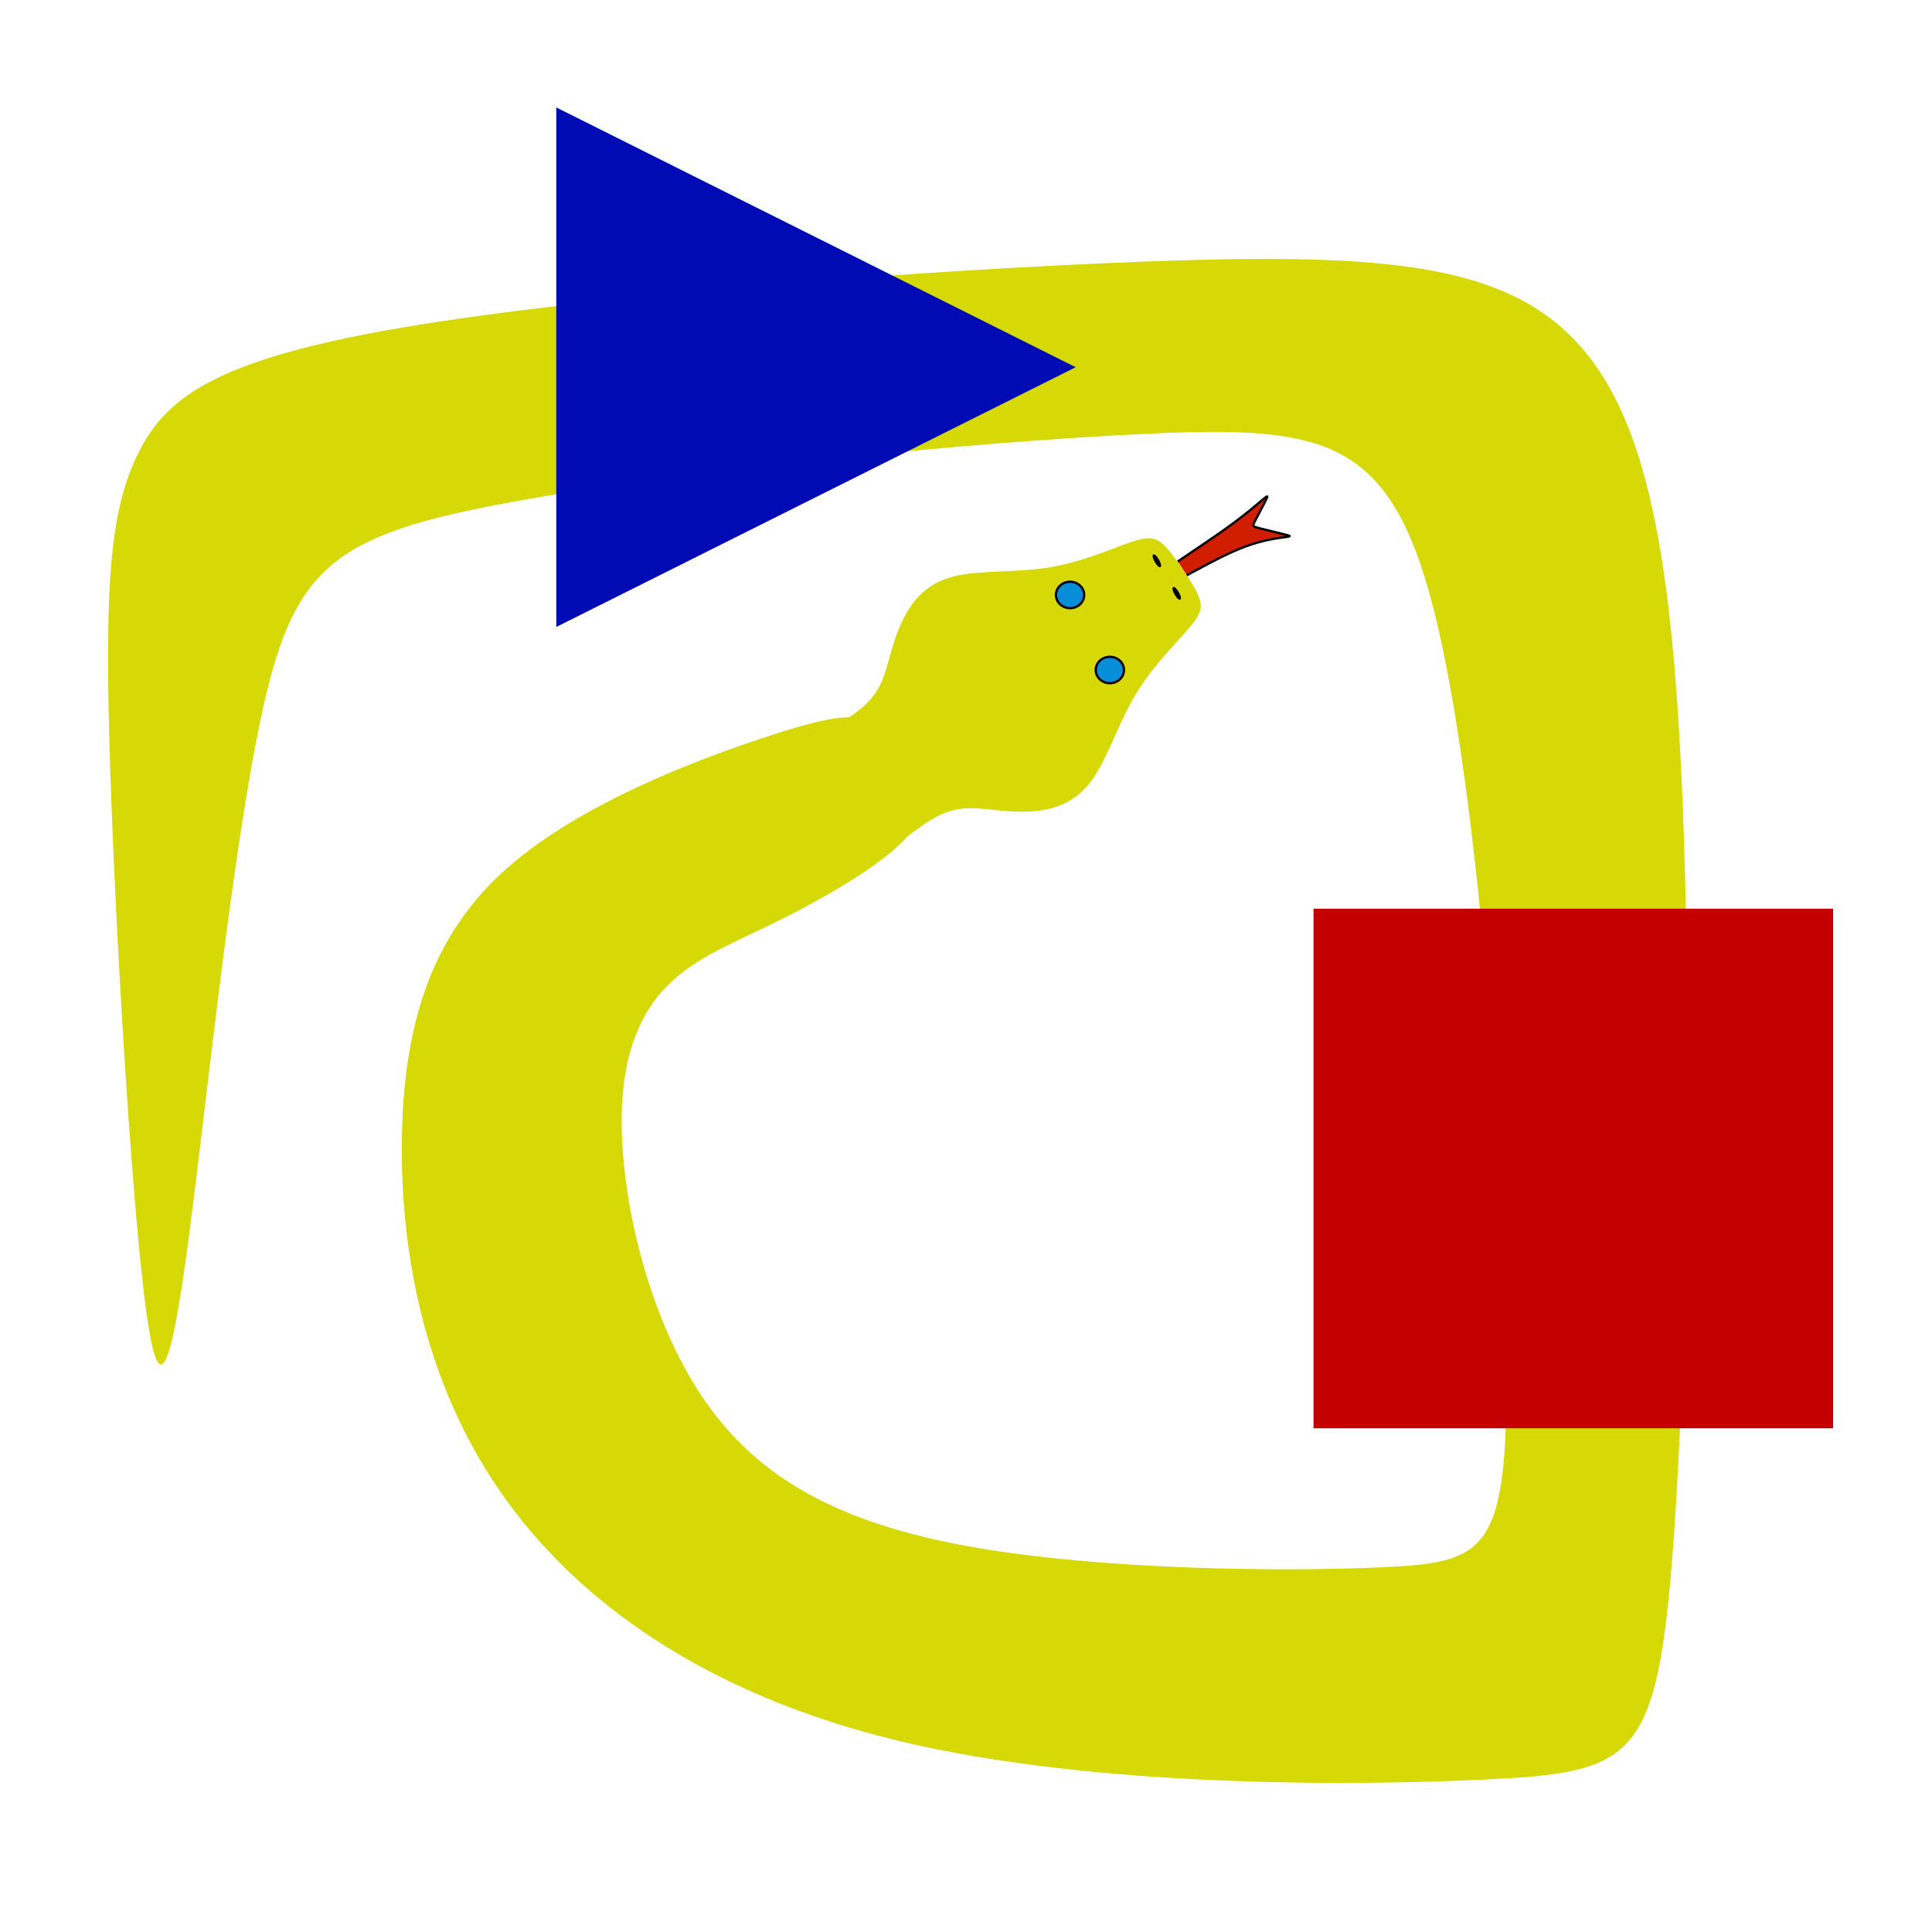 <?xml version="1.0" encoding="UTF-8" standalone="no"?>
<!-- Created with Inkscape (http://www.inkscape.org/) -->

<svg
   width="255mm"
   height="255mm"
   viewBox="0 0 255 255"
   version="1.1"
   id="svg5"
   xml:space="preserve"
   inkscape:version="1.2.1 (9c6d41e, 2022-07-14)"
   sodipodi:docname="logo.svg"
   xmlns:inkscape="http://www.inkscape.org/namespaces/inkscape"
   xmlns:sodipodi="http://sodipodi.sourceforge.net/DTD/sodipodi-0.dtd"
   xmlns="http://www.w3.org/2000/svg"
   xmlns:svg="http://www.w3.org/2000/svg"><sodipodi:namedview
     id="namedview7"
     pagecolor="#ffffff"
     bordercolor="#000000"
     borderopacity="0.25"
     inkscape:showpageshadow="2"
     inkscape:pageopacity="0.0"
     inkscape:pagecheckerboard="0"
     inkscape:deskcolor="#d1d1d1"
     inkscape:document-units="mm"
     showgrid="false"
     inkscape:zoom="0.59668888"
     inkscape:cx="240.49384"
     inkscape:cy="491.88113"
     inkscape:window-width="1728"
     inkscape:window-height="1051"
     inkscape:window-x="0"
     inkscape:window-y="38"
     inkscape:window-maximized="1"
     inkscape:current-layer="layer1" /><defs
     id="defs2"><inkscape:path-effect
       effect="bspline"
       id="path-effect12114"
       is_visible="true"
       lpeversion="1"
       weight="33.333"
       steps="2"
       helper_size="0"
       apply_no_weight="true"
       apply_with_weight="true"
       only_selected="false" /><inkscape:path-effect
       effect="mirror_symmetry"
       start_point="107,108"
       end_point="139.31,86.052"
       center_point="123.155,97.026"
       id="path-effect6318"
       is_visible="true"
       lpeversion="1.2"
       lpesatellites=""
       mode="free"
       discard_orig_path="false"
       fuse_paths="false"
       oposite_fuse="false"
       split_items="false"
       split_open="false"
       link_styles="false" /><inkscape:path-effect
       effect="bspline"
       id="path-effect6267"
       is_visible="true"
       lpeversion="1"
       weight="33.333"
       steps="2"
       helper_size="0"
       apply_no_weight="true"
       apply_with_weight="true"
       only_selected="false" /><inkscape:path-effect
       effect="bspline"
       id="path-effect1074"
       is_visible="true"
       lpeversion="1"
       weight="33.333"
       steps="2"
       helper_size="0"
       apply_no_weight="true"
       apply_with_weight="true"
       only_selected="false" /><inkscape:path-effect
       effect="spiro"
       id="path-effect1070"
       is_visible="true"
       lpeversion="1" /><filter
       style="color-interpolation-filters:sRGB;"
       inkscape:label="Fast Crop"
       id="filter5104"
       x="0"
       y="0"
       width="1"
       height="1"
       inkscape:auto-region="false"
       inkscape:menu="Fill and Transparency"
       inkscape:menu-tooltip="Does not filter but adds a filter region"><feColorMatrix
         type="luminanceToAlpha"
         result="colormatrix1"
         id="feColorMatrix5084" /><feFlood
         flood-opacity="1"
         flood-color="rgb(0,0,0)"
         result="flood1"
         id="feFlood5086" /><feComposite
         in2="colormatrix1"
         operator="out"
         result="composite1"
         id="feComposite5088" /><feFlood
         flood-opacity="1"
         flood-color="rgb(255,255,255)"
         result="flood2"
         id="feFlood5090" /><feComposite
         in2="colormatrix1"
         result="composite2"
         operator="in"
         id="feComposite5092" /><feComposite
         in="composite2"
         in2="composite1"
         k2="1"
         k3="1"
         operator="arithmetic"
         result="composite3"
         id="feComposite5094" /><feColorMatrix
         in="composite3"
         type="matrix"
         values="2 -1 0 0 0 0 2 -1 0 0 -1 0 2 0 0 0 0 0 1 0 "
         result="colormatrix2"
         id="feColorMatrix5096" /><feComposite
         in="colormatrix2"
         in2="composite3"
         operator="arithmetic"
         k2="0"
         result="composite4"
         id="feComposite5098" /><feBlend
         in="composite4"
         in2="composite3"
         mode="normal"
         result="blend"
         id="feBlend5100" /><feComposite
         in2="SourceGraphic"
         operator="in"
         id="feComposite5102"
         result="fbSourceGraphic" /><feColorMatrix
         result="fbSourceGraphicAlpha"
         in="fbSourceGraphic"
         values="0 0 0 -1 0 0 0 0 -1 0 0 0 0 -1 0 0 0 0 1 0"
         id="feColorMatrix5469" /><feColorMatrix
         id="feColorMatrix5471"
         type="saturate"
         values="1"
         in="fbSourceGraphic" /></filter></defs><g
     inkscape:label="Layer 1"
     inkscape:groupmode="layer"
     id="layer1"><g
       id="g12126"
       transform="matrix(1.143,0,0,1.143,-2.031,-23.916)"><path
         style="fill:#d6d906;fill-opacity:1;stroke-width:0.265"
         d="m 18.132,167.936 c -1.525,-14.291 -3.22,-42.987 -3.728,-61.514 -0.508,-18.528 0.169,-26.888 3.389,-33.271 3.22,-6.383 8.981,-10.789 30.786,-14.461 21.805,-3.672 59.65,-6.609 85.634,-7.569 25.984,-0.96 40.106,0.057 48.748,8.417 8.642,8.36 11.806,24.064 13.048,52.477 1.243,28.413 0.565,69.535 -1.299,90.831 -1.864,21.296 -4.914,22.764 -21.126,23.555 -16.212,0.791 -45.585,0.904 -67.841,-4.406 -22.256,-5.31 -37.394,-16.042 -46.263,-28.921 -8.869,-12.879 -11.467,-27.904 -11.298,-40.558 0.169,-12.653 3.107,-22.934 11.411,-30.673 8.304,-7.739 21.973,-12.936 30.108,-15.647 8.134,-2.711 10.733,-2.937 13.162,-1.807 2.429,1.13 4.688,3.615 5.536,6.157 0.847,2.542 0.282,5.14 -2.994,8.134 -3.276,2.994 -9.264,6.383 -14.461,8.925 -5.197,2.542 -9.603,4.237 -12.766,7.852 -3.163,3.615 -5.084,9.151 -4.519,17.963 0.565,8.812 3.615,20.9 9.716,29.543 6.101,8.643 15.252,13.839 30.39,16.551 15.139,2.711 36.264,2.937 48.014,2.372 11.749,-0.565 14.122,-1.921 13.952,-23.499 -0.17,-21.578 -2.881,-63.378 -7.908,-85.069 -5.027,-21.691 -12.37,-23.273 -33.384,-22.313 -21.014,0.96 -55.696,4.462 -75.184,8.191 -19.488,3.728 -23.781,7.682 -27.396,24.855 -3.615,17.173 -6.552,47.562 -8.699,62.813 -2.146,15.251 -3.502,15.364 -5.027,1.073 z"
         id="path1072"
         inkscape:path-effect="#path-effect1074"
         inkscape:original-d="M 18.301829,182.34044 C 16.60748,153.64525 14.912866,124.94979 13.217988,96.254063 13.896111,87.894066 14.573943,79.534138 15.251524,71.173778 21.013591,66.767961 26.775164,62.362053 32.536585,57.95579 70.383981,55.018667 108.2296,52.081395 146.07571,49.1438 c 14.12233,1.017053 28.24383,2.033802 42.36534,3.050305 3.16361,15.703999 6.32682,31.407107 9.48984,47.110263 -0.67759,41.123712 -1.35543,82.245522 -2.03354,123.367882 -3.0501,1.46896 -6.10034,2.9376 -9.15091,4.406 -29.37363,0.11324 -58.74635,0.22621 -88.119919,0.33892 -15.138587,-10.7325 -30.276834,-21.46484 -45.415649,-32.19766 -2.598195,-15.02561 -5.196549,-30.05089 -7.795223,-45.07673 2.937656,-10.2806 5.874928,-20.56105 8.811993,-30.84197 13.670423,-5.19665 27.340033,-10.39337 41.009654,-15.59045 2.598724,-0.22568 5.197074,-0.45163 7.795224,-0.67784 2.25979,2.48575 4.51923,4.97113 6.77845,7.4563 -0.56461,2.59872 -1.12948,5.19708 -1.69461,7.79522 -5.98749,3.38956 -11.975006,6.77872 -17.962906,10.16768 -4.40582,1.69492 -8.811728,3.3895 -13.217987,5.08385 -1.920338,5.53611 -3.840861,11.07174 -5.761689,16.60721 3.050633,12.08875 6.100877,24.17676 9.150916,36.26474 9.151361,5.19718 18.302092,10.39389 27.452746,15.59044 21.12687,0.22622 42.25263,0.45217 63.37855,0.67785 2.37277,-1.35545 4.74519,-2.71112 7.11738,-4.06707 -2.71117,-41.80105 -5.4225,-83.60069 -8.13414,-125.401424 -7.34321,-1.581407 -14.68639,-3.163015 -22.02999,-4.744919 -34.68352,3.502536 -69.36592,7.004669 -104.049281,10.506607 -4.292844,3.954441 -8.58578,7.908462 -12.879065,11.862294 -2.937126,30.390942 -5.874397,60.780412 -8.811992,91.170222 -1.355453,0.11324 -2.711118,0.22621 -4.067073,0.33892 z" /><path
         sodipodi:type="star"
         style="fill:#000bb4;fill-opacity:1;stroke-width:0.265"
         id="path280"
         inkscape:flatsided="false"
         sodipodi:sides="3"
         sodipodi:cx="74.250801"
         sodipodi:cy="45.522816"
         sodipodi:r1="31.092142"
         sodipodi:r2="15.54607"
         sodipodi:arg1="0"
         sodipodi:arg2="1.0471976"
         inkscape:rounded="0"
         inkscape:randomized="0"
         d="M 105.343,45.523 82.024,58.986 58.705,72.449 l 1e-6,-26.927 -1e-6,-26.927 23.319,13.463 z"
         inkscape:transform-center-x="-9.9999988"
         transform="matrix(1.286,0,0,1.114,-9.481,12.616)"
         inkscape:transform-center-y="-2.0202492e-06" /><rect
         style="fill:#c40000;fill-opacity:1;stroke-width:0.312"
         id="rect282"
         width="60"
         height="60"
         x="153.456"
         y="125.854" /><path
         style="fill:#d6d906;fill-opacity:1;stroke:#d6d906;stroke-width:0.251;stroke-opacity:1"
         d="m 138.272,86.755 c 0.816,1.229 1.632,2.459 1.925,3.438 0.294,0.98 0.065,1.71 -1.378,3.376 -1.443,1.666 -4.102,4.268 -6.055,7.553 -1.954,3.285 -3.202,7.254 -4.898,9.671 -1.696,2.417 -3.84,3.283 -5.942,3.592 -2.102,0.309 -4.162,0.061 -6.06,-0.13 -1.898,-0.191 -3.634,-0.324 -5.828,0.782 -2.194,1.106 -4.845,3.453 -6.258,4.524 -1.413,1.072 -1.587,0.869 -1.717,0.718 -0.129,-0.151 -0.214,-0.249 -0.937,-1.226 -0.724,-0.977 -2.087,-2.831 -3.45,-4.687 m 40.599,-27.611 c -0.842,-1.212 -1.684,-2.423 -2.487,-3.057 -0.803,-0.634 -1.565,-0.691 -3.646,0.037 -2.08,0.728 -5.479,2.24 -9.253,2.846 -3.774,0.605 -7.924,0.304 -10.796,0.99 -2.872,0.686 -4.467,2.36 -5.528,4.2 -1.062,1.84 -1.59,3.847 -2.112,5.682 -0.522,1.835 -1.038,3.498 -2.875,5.13 -1.837,1.632 -4.995,3.232 -6.512,4.151 -1.517,0.918 -1.392,1.155 -1.3,1.331 0.092,0.176 0.153,0.29 0.794,1.323 0.641,1.033 1.863,2.983 3.086,4.934"
         id="path6265"
         inkscape:path-effect="#path-effect6267;#path-effect6318"
         inkscape:original-d="m 138.27209,86.755181 c 0.81599,1.229442 1.63171,2.458611 2.44721,3.687581 -0.22802,0.730455 -0.45629,1.460569 -0.68484,2.190496 -2.65806,2.601997 -5.31631,5.203693 -7.97492,7.805242 -1.2484,3.96922 -2.49698,7.93796 -3.74589,11.90668 -2.14364,0.86588 -4.28739,1.73146 -6.43153,2.59685 -2.05995,-0.24773 -4.12011,-0.49572 -6.1806,-0.74396 -1.73565,-0.13328 -3.47153,-0.26681 -5.20772,-0.4006 -2.6513,2.34659 -5.30284,4.69294 -7.95465,7.03901 -0.17411,-0.20285 -0.34849,-0.40596 -0.52313,-0.60933 -0.084,-0.0981 -0.16835,-0.19646 -0.25293,-0.29509 -1.36278,-1.85461 -2.725781,-3.70941 -4.08907,-5.56451"
         sodipodi:nodetypes="cccccccccccc"
         class="UnoptimicedTransforms" /><rect
         style="fill:#d6d906;fill-opacity:1;stroke:#d6d906;stroke-width:0.267;stroke-opacity:1"
         id="rect8094"
         width="37.734"
         height="3.394"
         x="37.436"
         y="143.69"
         ry="0"
         transform="rotate(-30)" /><ellipse
         style="fill:#068ed9;fill-opacity:1;stroke:#000000;stroke-width:0.265;stroke-opacity:1"
         id="path8148"
         cx="129.936"
         cy="98.293"
         rx="1.63"
         ry="1.525" /><ellipse
         style="fill:#068ed9;fill-opacity:1;stroke:#000000;stroke-width:0.265;stroke-opacity:1"
         id="path8148-1"
         cx="125.341"
         cy="89.625"
         rx="1.63"
         ry="1.525" /><ellipse
         style="fill:#000000;fill-opacity:1;stroke:#000000;stroke-width:0.178;stroke-opacity:1"
         id="path11616"
         cx="74.39"
         cy="141.885"
         rx="0.192"
         ry="0.746"
         transform="rotate(-30)" /><ellipse
         style="fill:#000000;fill-opacity:1;stroke:#000000;stroke-width:0.178;stroke-opacity:1"
         id="path11616-8"
         cx="74.493"
         cy="146.286"
         rx="0.192"
         ry="0.746"
         transform="rotate(-30)" /><path
         style="fill:#d21e00;fill-opacity:1;stroke:#000000;stroke-width:0.265;stroke-opacity:1"
         d="m 138.825,87.348 c 2.368,-1.281 4.736,-2.562 6.745,-3.31 2.009,-0.747 3.659,-0.961 4.49,-1.074 0.831,-0.113 0.844,-0.125 0.102,-0.312 -0.742,-0.187 -2.24,-0.549 -2.999,-0.742 -0.759,-0.193 -0.778,-0.219 -0.47,-0.819 0.308,-0.6 0.942,-1.774 1.238,-2.368 0.295,-0.593 0.251,-0.606 -0.324,-0.124 -0.575,0.482 -1.679,1.46 -3.405,2.735 -1.726,1.276 -4.075,2.85 -6.423,4.424"
         id="path12112"
         inkscape:path-effect="#path-effect12114"
         inkscape:original-d="m 138.82529,87.348125 c 2.36837,-1.28084 4.73647,-2.561947 7.10431,-3.843316 1.65021,-0.21326 3.30008,-0.426773 4.94973,-0.640554 0.0132,-0.01188 0.0261,-0.02402 0.0387,-0.03641 -1.49765,-0.361521 -2.9955,-0.723291 -4.49365,-1.085331 -0.0188,-0.02514 -0.0378,-0.05051 -0.0571,-0.07616 0.63497,-1.173948 1.26966,-2.348111 1.90409,-3.522565 -0.0442,-0.01243 -0.0886,-0.02511 -0.13329,-0.03808 -1.10413,0.977717 -2.20848,1.955128 -3.31311,2.932295 -2.34816,1.574342 -4.69649,3.148359 -7.04513,4.72214" /></g></g></svg>
